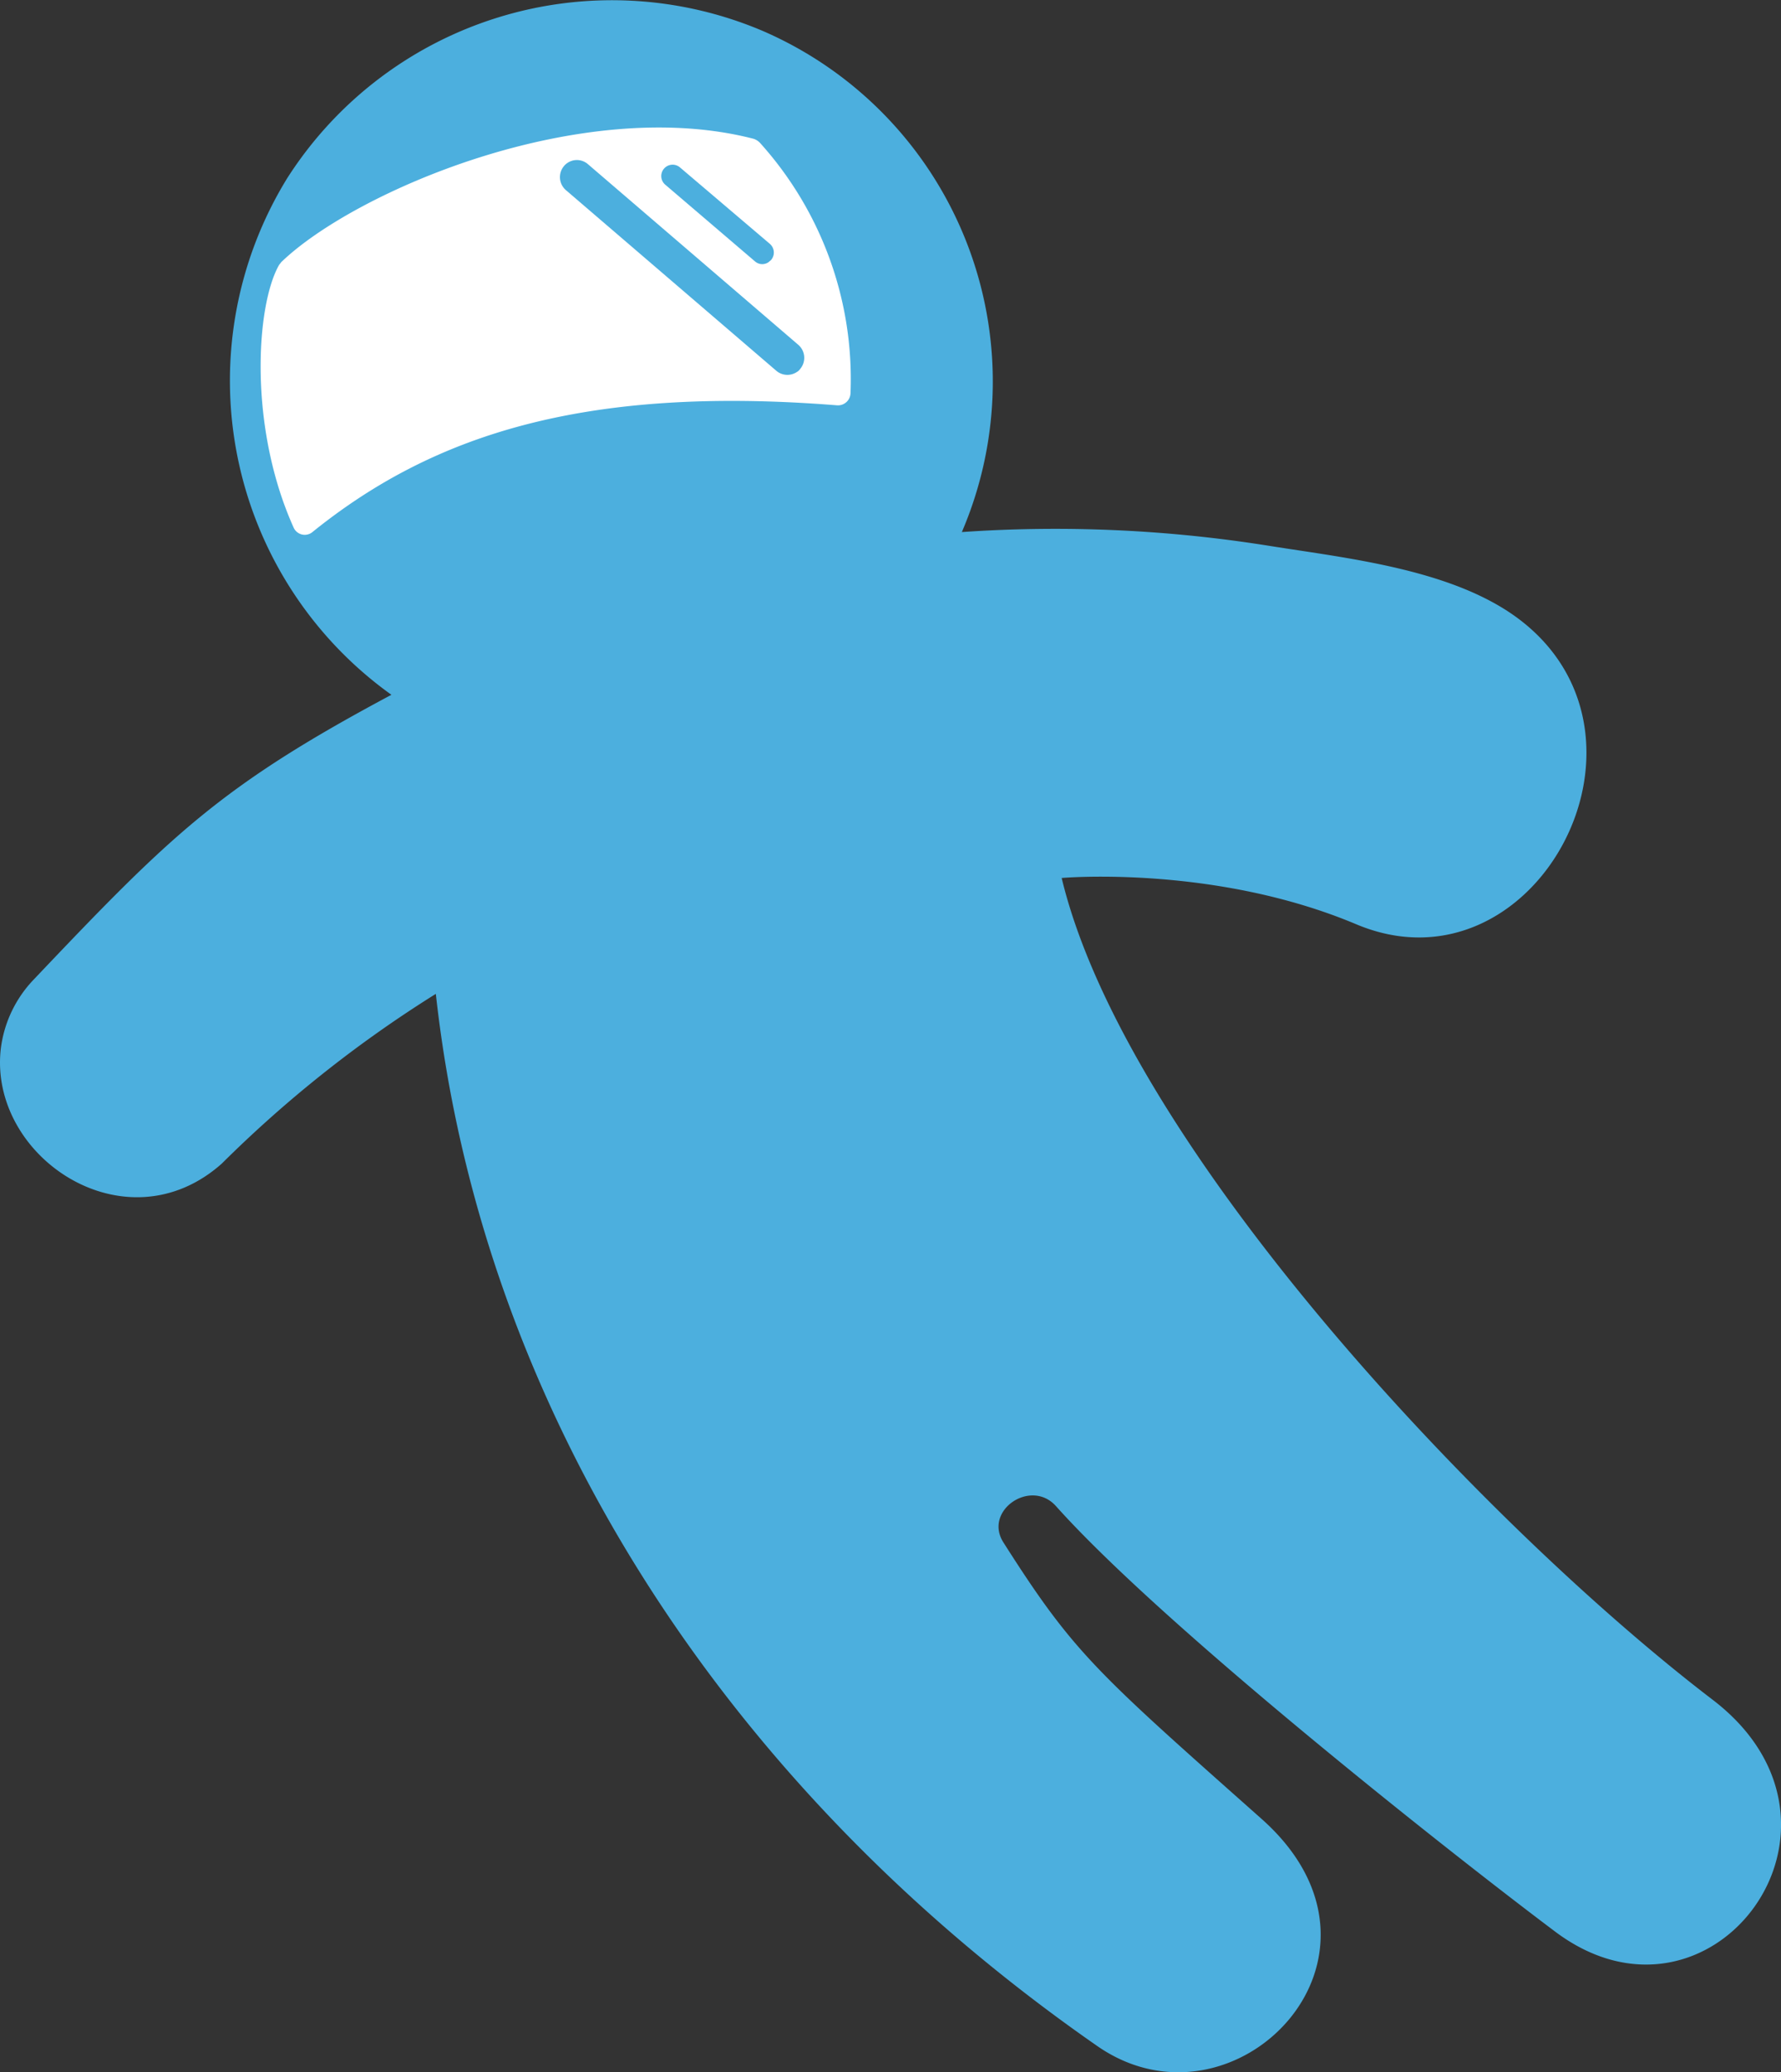 <svg xmlns="http://www.w3.org/2000/svg" viewBox="1443 1200.634 133.587 155.357">
  <rect x="1443" y="1200.634" width="133.587" height="155.357" fill="#333333" stroke="none"/>
  <defs>
    <style>
      .cls-1 {
        fill: #fff;
      }

      .cls-2 {
        fill: #4cafde;
      }
    </style>
  </defs>
  <g id="Group_127" data-name="Group 127" transform="translate(1442.927 1200.622)">
    <circle id="Ellipse_34" data-name="Ellipse 34" class="cls-1" cx="27.304" cy="27.304" r="27.304" transform="translate(18.757 1.702)"/>
    <g id="Group_126" data-name="Group 126" transform="translate(0.073 0.012)">
      <path id="Path_369" data-name="Path 369" class="cls-2" d="M16.709,87.245A91.686,91.686,0,0,1,32.763,74.521C36.176,105.457,54.17,133.8,82.375,153.4c10.294,7.154,23.918-6.744,12.314-17.038-12.451-11.058-14.062-12.4-19.358-20.724-1.5-2.375,2.048-4.805,3.932-2.73,8.082,9.038,29.461,25.911,37.461,31.918,11.686,8.765,24.219-7.918,11.8-17.393-16.874-12.887-43.959-41.393-48.819-61.6,0,0,11.44-1.01,22.089,3.468,13.242,5.57,23.809-13.734,12.451-22.69-4.942-3.9-13-4.724-18.976-5.679A101.722,101.722,0,0,0,72.218,39.9,28.634,28.634,0,0,0,57.282,2.33,28.913,28.913,0,0,0,21.623,13.36,28.952,28.952,0,0,0,29.432,52.1C16.627,58.931,12.941,62.562,2.647,73.4A9.112,9.112,0,0,0,.135,78.617C-.82,86.753,9.5,93.661,16.709,87.245Zm6.8-47.345a.912.912,0,0,1-1.42-.355C18.7,32.009,19.275,22.917,21,19.886c.055-.082.109-.137.164-.218,5.488-5.3,22.471-12.587,35.413-9.256a1.143,1.143,0,0,1,.491.3,26.435,26.435,0,0,1,6.8,18.758.941.941,0,0,1-1.01.928C43.658,28.869,32.381,32.746,23.507,39.9Z" transform="translate(-0.073 -0.012)"/>
      <g id="Group_124" data-name="Group 124" transform="translate(49.603 12.35)">
        <path id="Path_370" data-name="Path 370" class="cls-2" d="M189.786,52.549c.055-.055.137-.109.191-.164a.858.858,0,0,0-.082-1.2l-6.744-5.734a.851.851,0,0,0-1.119,1.283l6.744,5.761A.823.823,0,0,0,189.786,52.549Z" transform="translate(-181.744 -45.244)"/>
      </g>
      <g id="Group_125" data-name="Group 125" transform="translate(41.996 11.997)">
        <path id="Path_371" data-name="Path 371" class="cls-2" d="M171.635,59.855a.775.775,0,0,0,.273-.246,1.289,1.289,0,0,0-.137-1.8L155.99,44.264a1.264,1.264,0,0,0-1.8.137,1.289,1.289,0,0,0,.137,1.8l15.782,13.543A1.278,1.278,0,0,0,171.635,59.855Z" transform="translate(-153.883 -43.95)"/>
      </g>
    </g>
  </g>
</svg>

